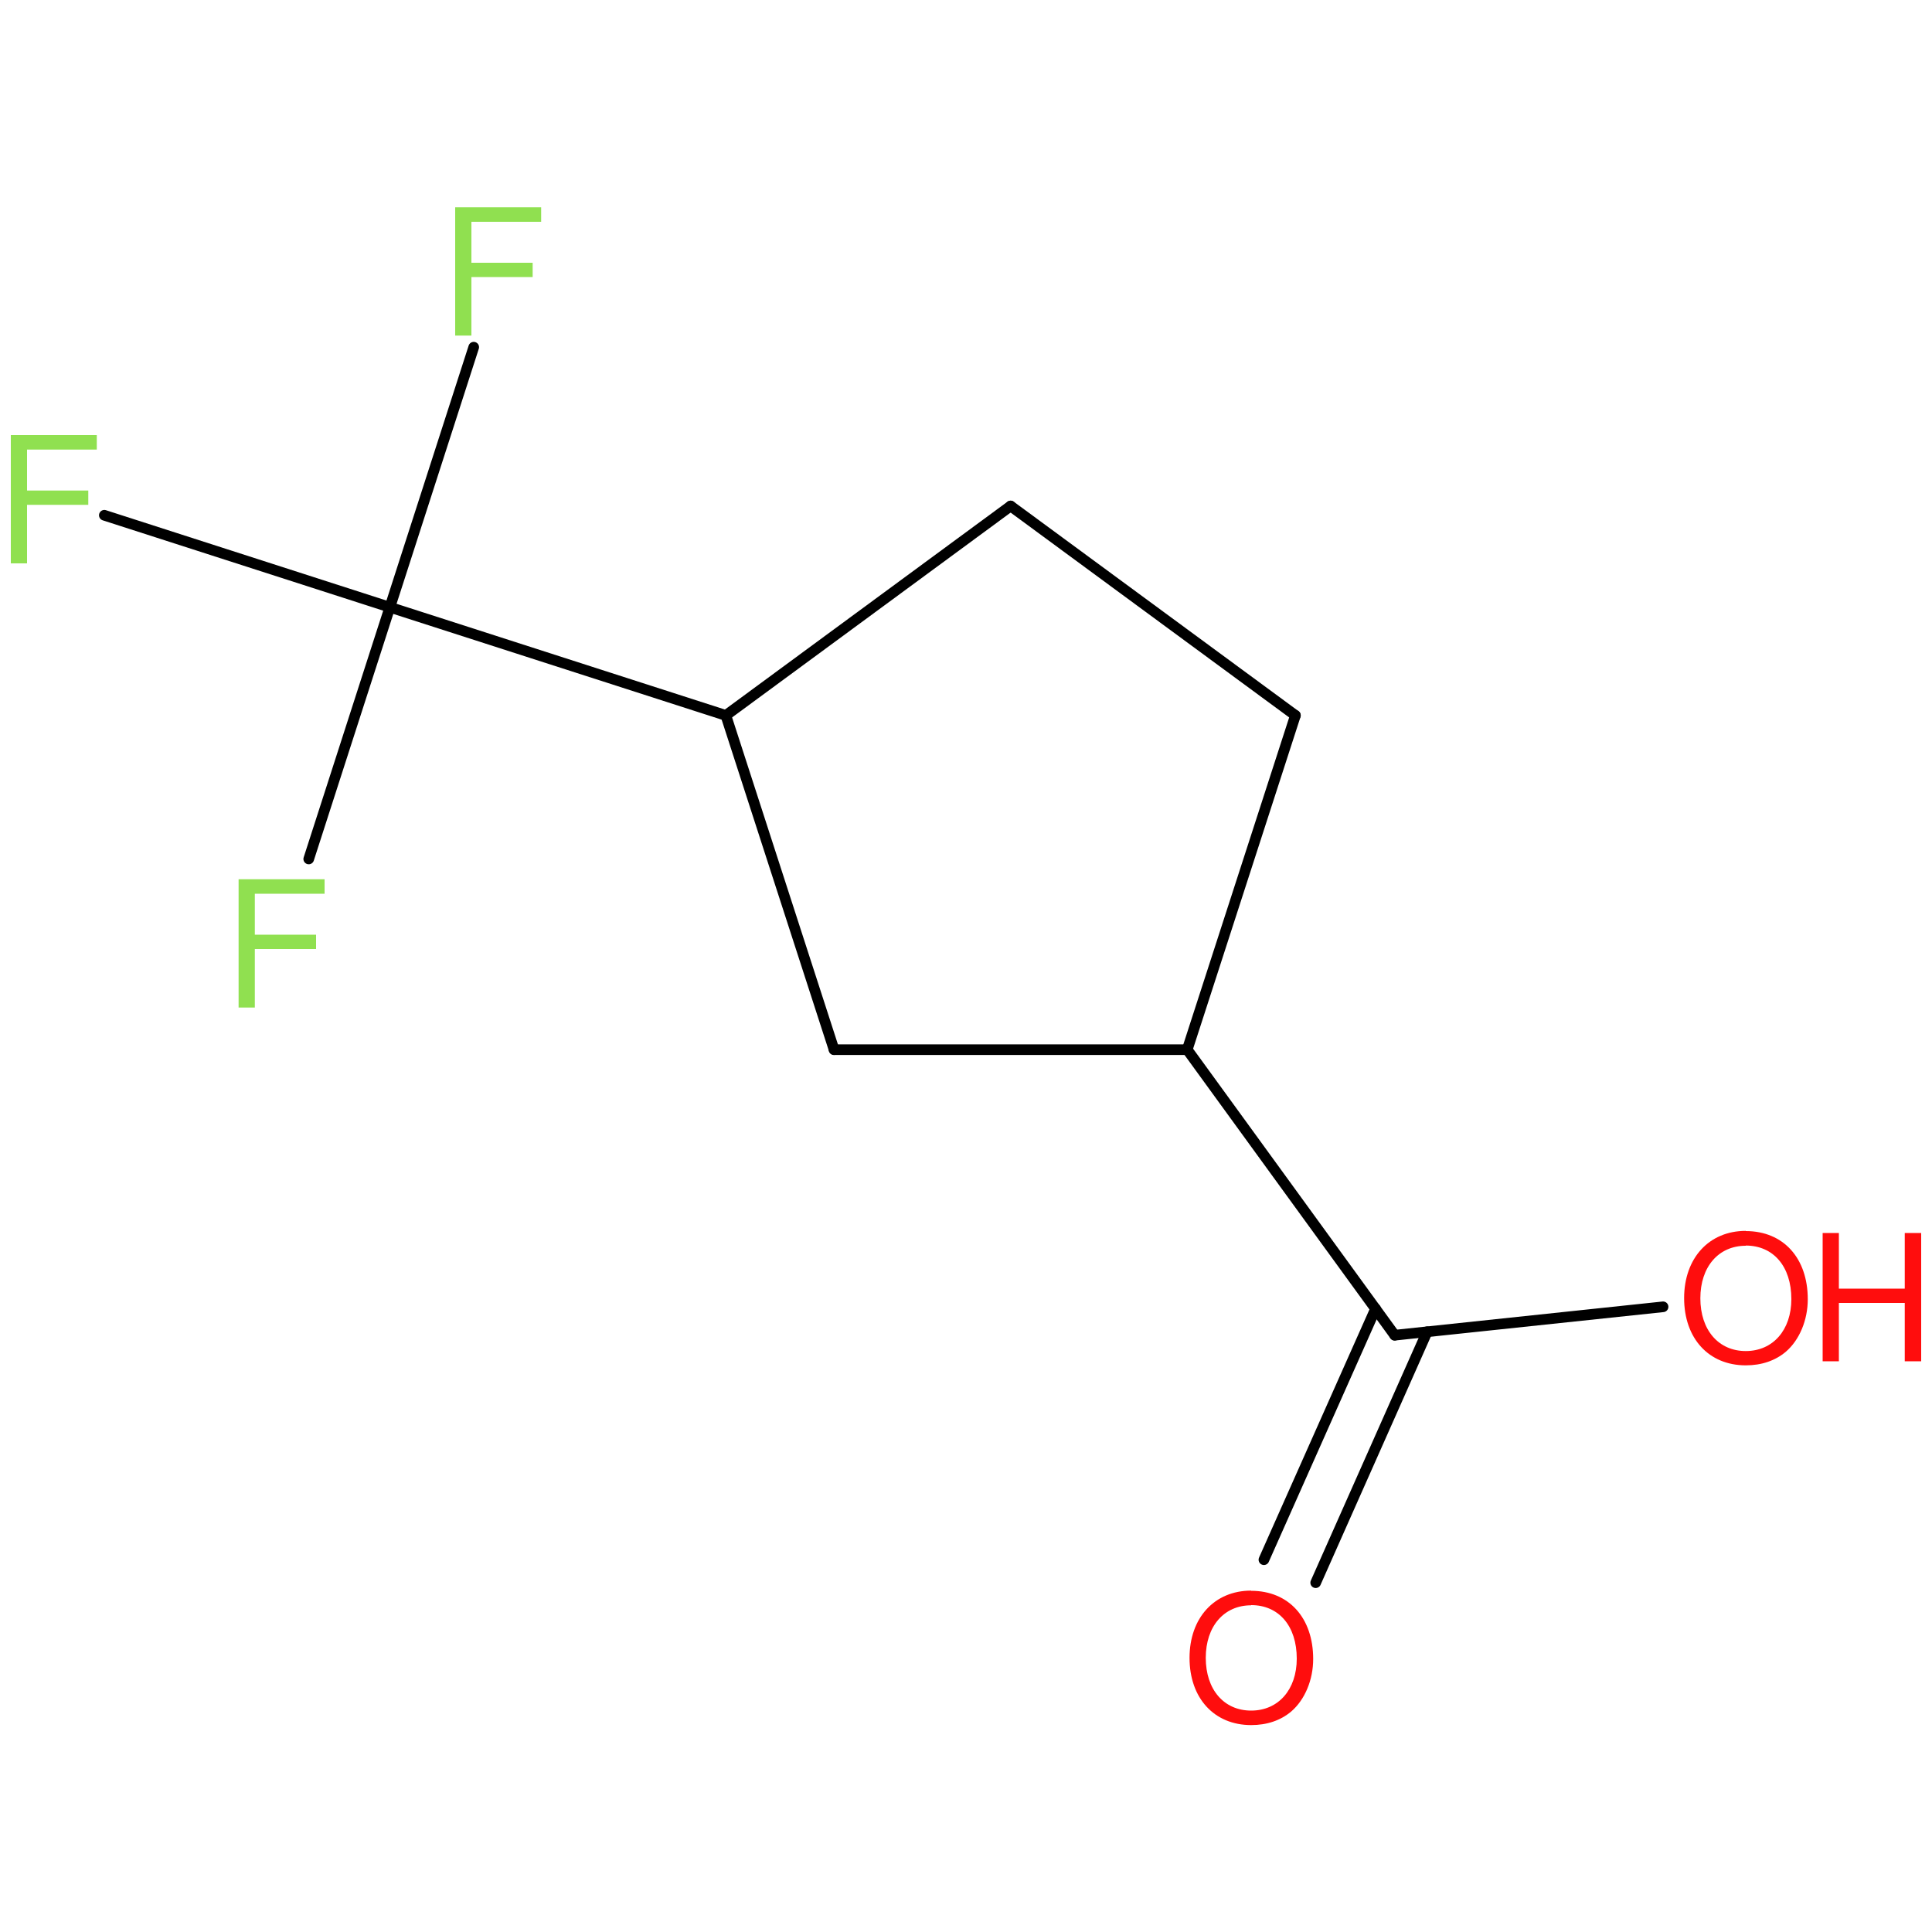 <?xml version='1.0' encoding='UTF-8'?>
<!DOCTYPE svg PUBLIC "-//W3C//DTD SVG 1.1//EN" "http://www.w3.org/Graphics/SVG/1.1/DTD/svg11.dtd">
<svg version='1.2' xmlns='http://www.w3.org/2000/svg' xmlns:xlink='http://www.w3.org/1999/xlink' width='100.0mm' height='100.0mm' viewBox='0 0 100.0 100.0'>
  <desc>Generated by the Chemistry Development Kit (http://github.com/cdk)</desc>
  <g stroke-linecap='round' stroke-linejoin='round' stroke='#000000' stroke-width='.55' fill='#90E050'>
    <rect x='.0' y='.0' width='100.0' height='100.0' fill='none' stroke='none'/>
    <g id='mol1' class='mol'>
      <line id='mol1bnd1' class='bond' x1='67.05' y1='37.03' x2='52.31' y2='26.19'/>
      <line id='mol1bnd2' class='bond' x1='52.31' y1='26.19' x2='37.57' y2='37.03'/>
      <line id='mol1bnd3' class='bond' x1='37.57' y1='37.03' x2='43.17' y2='54.33'/>
      <line id='mol1bnd4' class='bond' x1='43.17' y1='54.33' x2='61.45' y2='54.33'/>
      <line id='mol1bnd5' class='bond' x1='67.05' y1='37.03' x2='61.45' y2='54.33'/>
      <line id='mol1bnd6' class='bond' x1='61.45' y1='54.33' x2='72.19' y2='69.11'/>
      <g id='mol1bnd7' class='bond'>
        <line x1='73.87' y1='68.93' x2='68.1' y2='81.92'/>
        <line x1='71.2' y1='67.74' x2='65.42' y2='80.73'/>
      </g>
      <line id='mol1bnd8' class='bond' x1='72.19' y1='69.11' x2='86.08' y2='67.64'/>
      <line id='mol1bnd9' class='bond' x1='37.57' y1='37.03' x2='20.18' y2='31.43'/>
      <line id='mol1bnd10' class='bond' x1='20.18' y1='31.43' x2='24.52' y2='17.97'/>
      <line id='mol1bnd11' class='bond' x1='20.18' y1='31.43' x2='5.4' y2='26.67'/>
      <line id='mol1bnd12' class='bond' x1='20.18' y1='31.43' x2='15.98' y2='44.46'/>
      <path id='mol1atm7' class='atom' d='M64.76 82.33c-1.9 .0 -3.19 1.41 -3.19 3.48c.0 2.09 1.28 3.48 3.19 3.48c.82 .0 1.52 -.24 2.07 -.7c.71 -.61 1.14 -1.64 1.14 -2.72c.0 -2.13 -1.26 -3.53 -3.21 -3.53zM64.76 83.08c1.43 .0 2.36 1.08 2.36 2.77c.0 1.6 -.95 2.69 -2.36 2.69c-1.41 .0 -2.35 -1.09 -2.35 -2.73c.0 -1.63 .94 -2.72 2.35 -2.72z' stroke='none' fill='#FF0D0D'/>
      <g id='mol1atm8' class='atom'>
        <path d='M90.36 63.71c-1.9 .0 -3.19 1.41 -3.19 3.48c.0 2.09 1.28 3.48 3.19 3.48c.82 .0 1.52 -.24 2.07 -.7c.71 -.61 1.14 -1.64 1.14 -2.72c.0 -2.13 -1.26 -3.53 -3.21 -3.53zM90.36 64.47c1.43 .0 2.36 1.08 2.36 2.77c.0 1.6 -.95 2.69 -2.36 2.69c-1.41 .0 -2.35 -1.09 -2.35 -2.73c.0 -1.63 .94 -2.72 2.35 -2.72z' stroke='none' fill='#FF0D0D'/>
        <path d='M98.59 67.44v3.02h.85v-6.64h-.85v2.88h-3.41v-2.88h-.84v6.64h.84v-3.02h3.41z' stroke='none' fill='#FF0D0D'/>
      </g>
      <path id='mol1atm10' class='atom' d='M24.4 14.34h3.17v-.74h-3.17v-2.12h3.61v-.75h-4.45v6.64h.84v-3.02z' stroke='none'/>
      <path id='mol1atm11' class='atom' d='M1.4 26.13h3.17v-.74h-3.17v-2.12h3.61v-.75h-4.45v6.64h.84v-3.02z' stroke='none'/>
      <path id='mol1atm12' class='atom' d='M13.19 49.12h3.17v-.74h-3.17v-2.12h3.61v-.75h-4.45v6.64h.84v-3.02z' stroke='none'/>
    </g>
  </g>
</svg>
